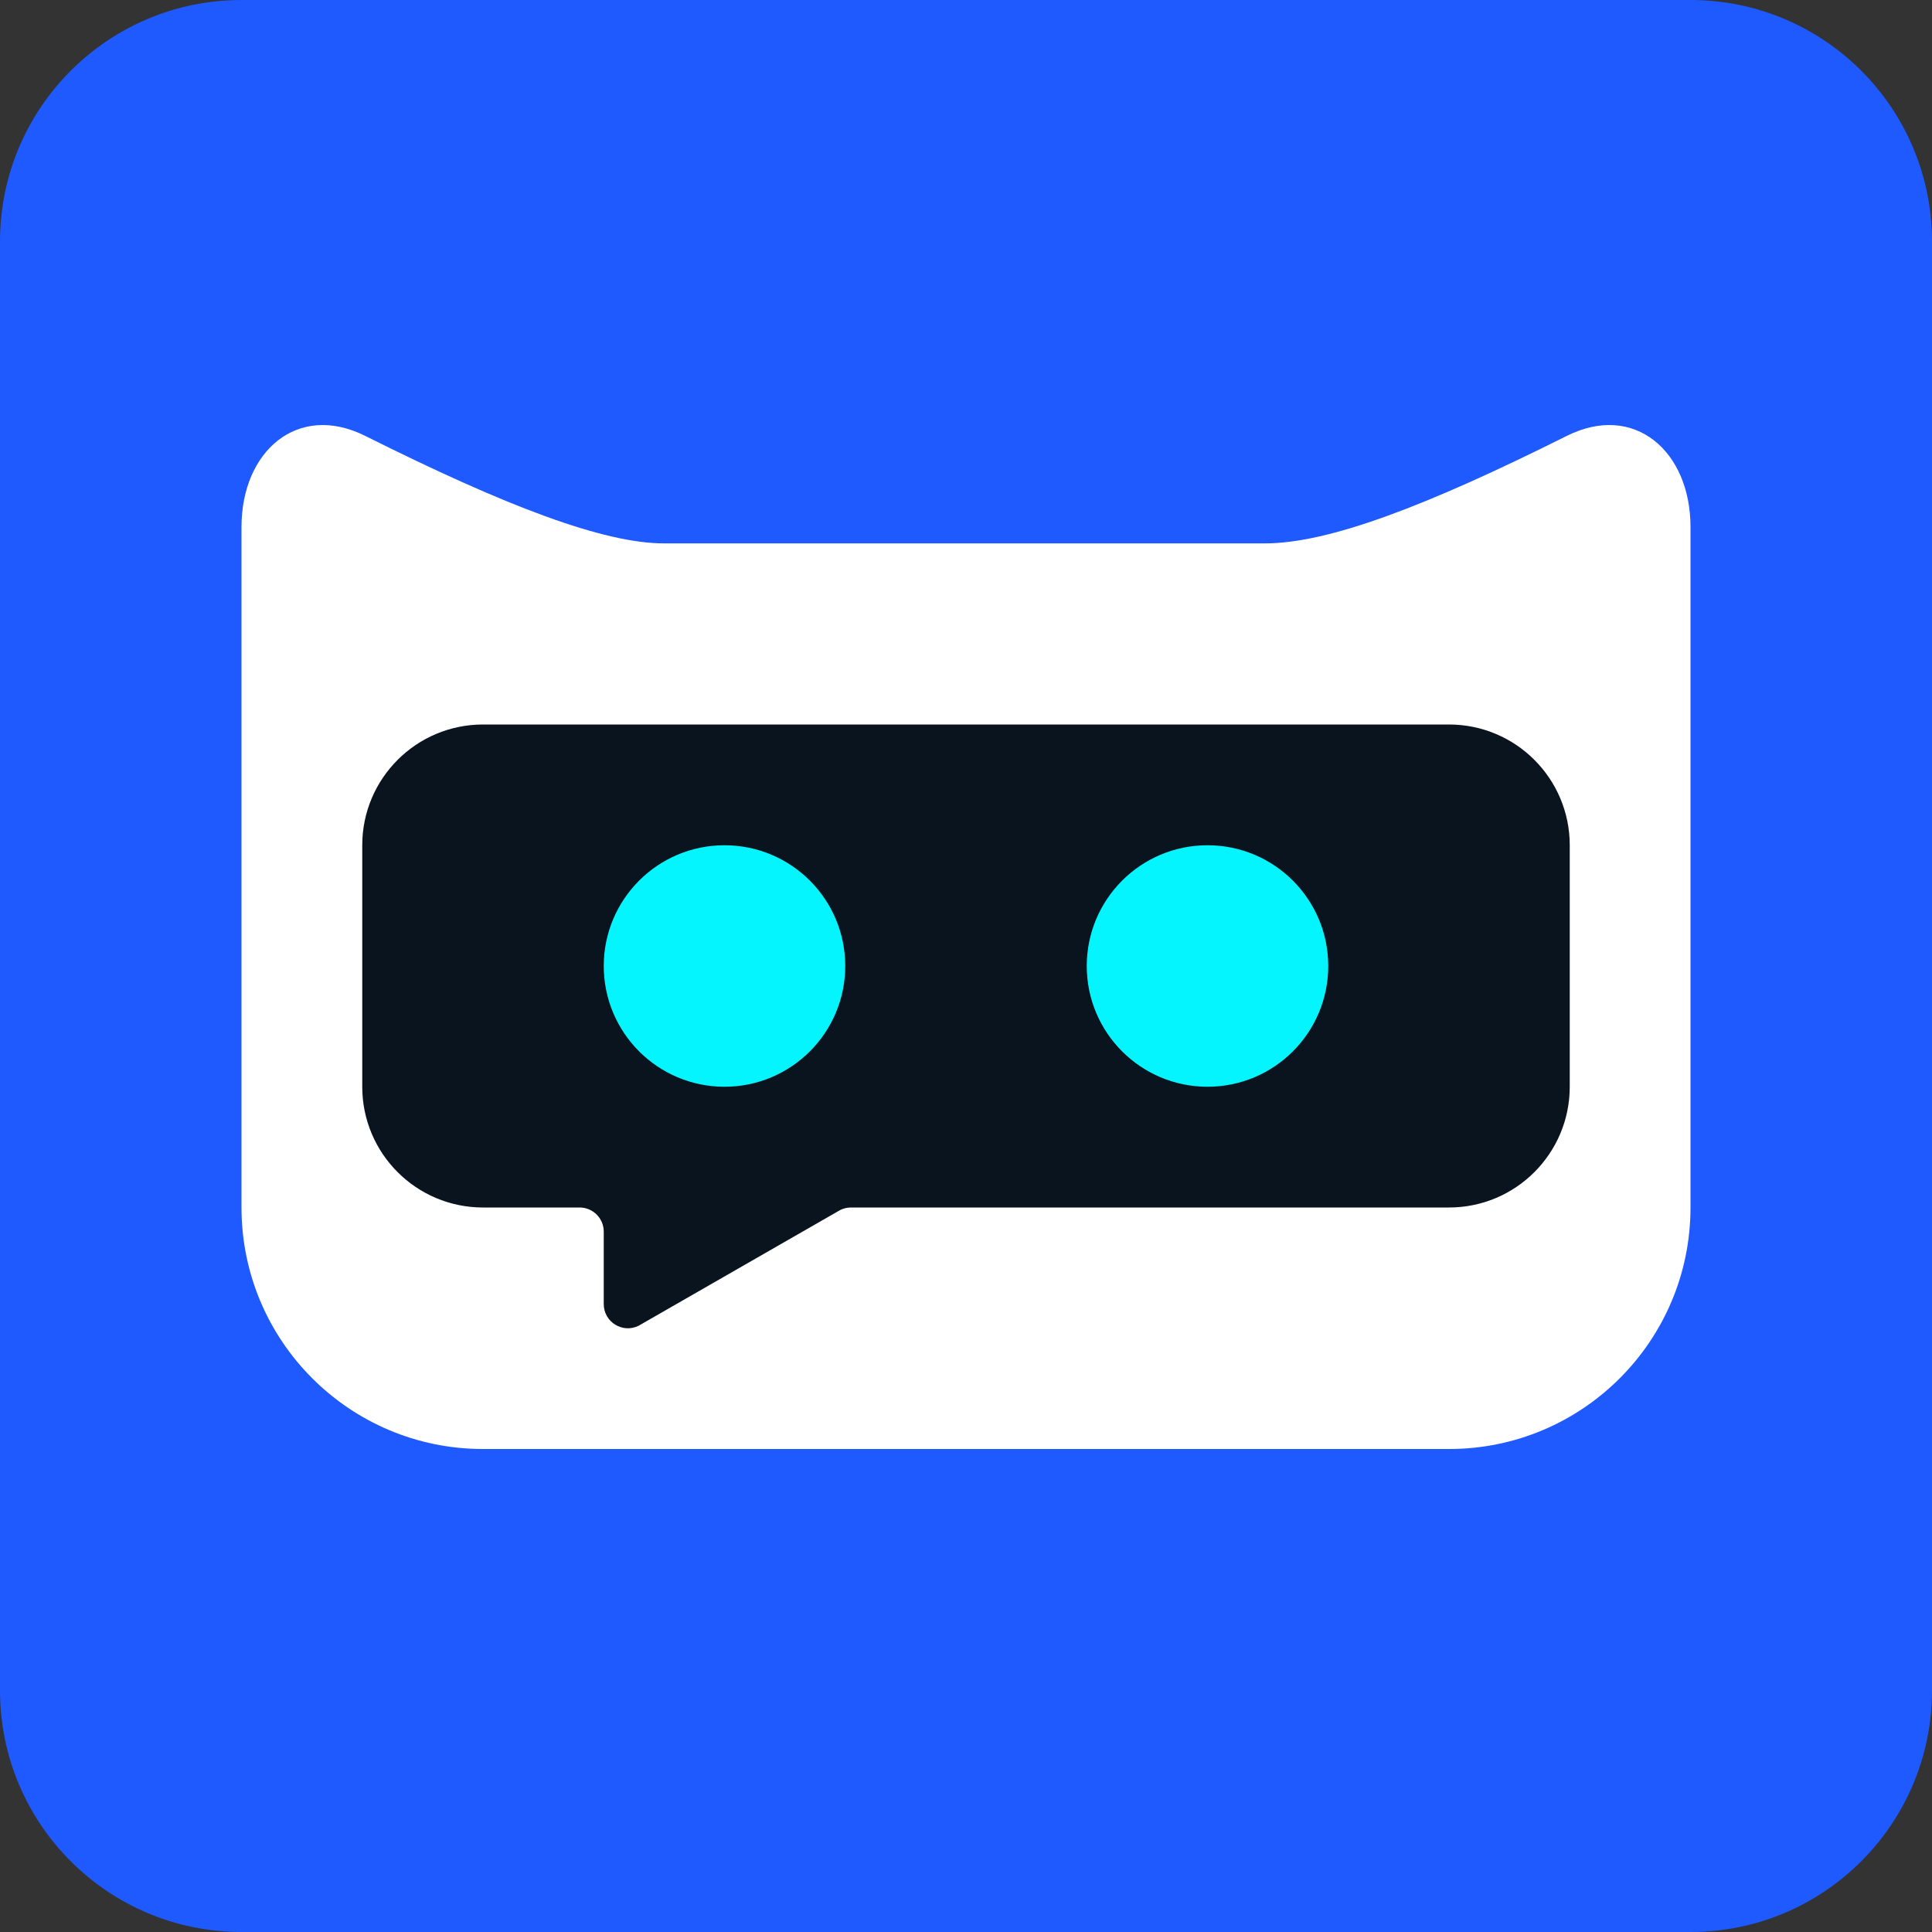 <svg width="512" height="512" viewBox="0 0 512 512" fill="none" xmlns="http://www.w3.org/2000/svg">
<rect x="0" y="0" width="512" height="512" fill="#333333" stroke="none"/>
<path d="M0 64C0 28.654 28.654 0 64 0H448C483.346 0 512 28.654 512 64V448C512 483.346 483.346 512 448 512H64C28.654 512 0 483.346 0 448V64Z" fill="#1E5AFF"/>
<path d="M128 384.003H256H384C419.346 384.003 448 355.349 448 320.003V139.652C448 119.598 433.137 106.555 415.2 115.523C377.742 134.252 352 144.003 335.2 144.003H176C160 144.003 134.258 134.252 96.8 115.523C78.863 106.555 64 119.598 64 139.652V320.003C64 355.349 92.654 384.003 128 384.003Z" fill="white"/>
<path d="M96 224C96 206.327 110.327 192 128 192H384C401.673 192 416 206.327 416 224V288C416 305.673 401.673 320 384 320H225.511C224.517 320 223.537 320.231 222.649 320.676L169.262 351.324C165.007 353.452 160 350.358 160 345.6V326.4C160 322.865 157.135 320 153.6 320H128C110.327 320 96 305.673 96 288V224Z" fill="#0A141E"/>
<path d="M224 256C224 273.673 209.673 288 192 288C174.327 288 160 273.673 160 256C160 238.327 174.327 224 192 224C209.673 224 224 238.327 224 256Z" fill="#05F5FF"/>
<path d="M352 256C352 273.673 337.673 288 320 288C302.327 288 288 273.673 288 256C288 238.327 302.327 224 320 224C337.673 224 352 238.327 352 256Z" fill="#05F5FF"/>
</svg>
